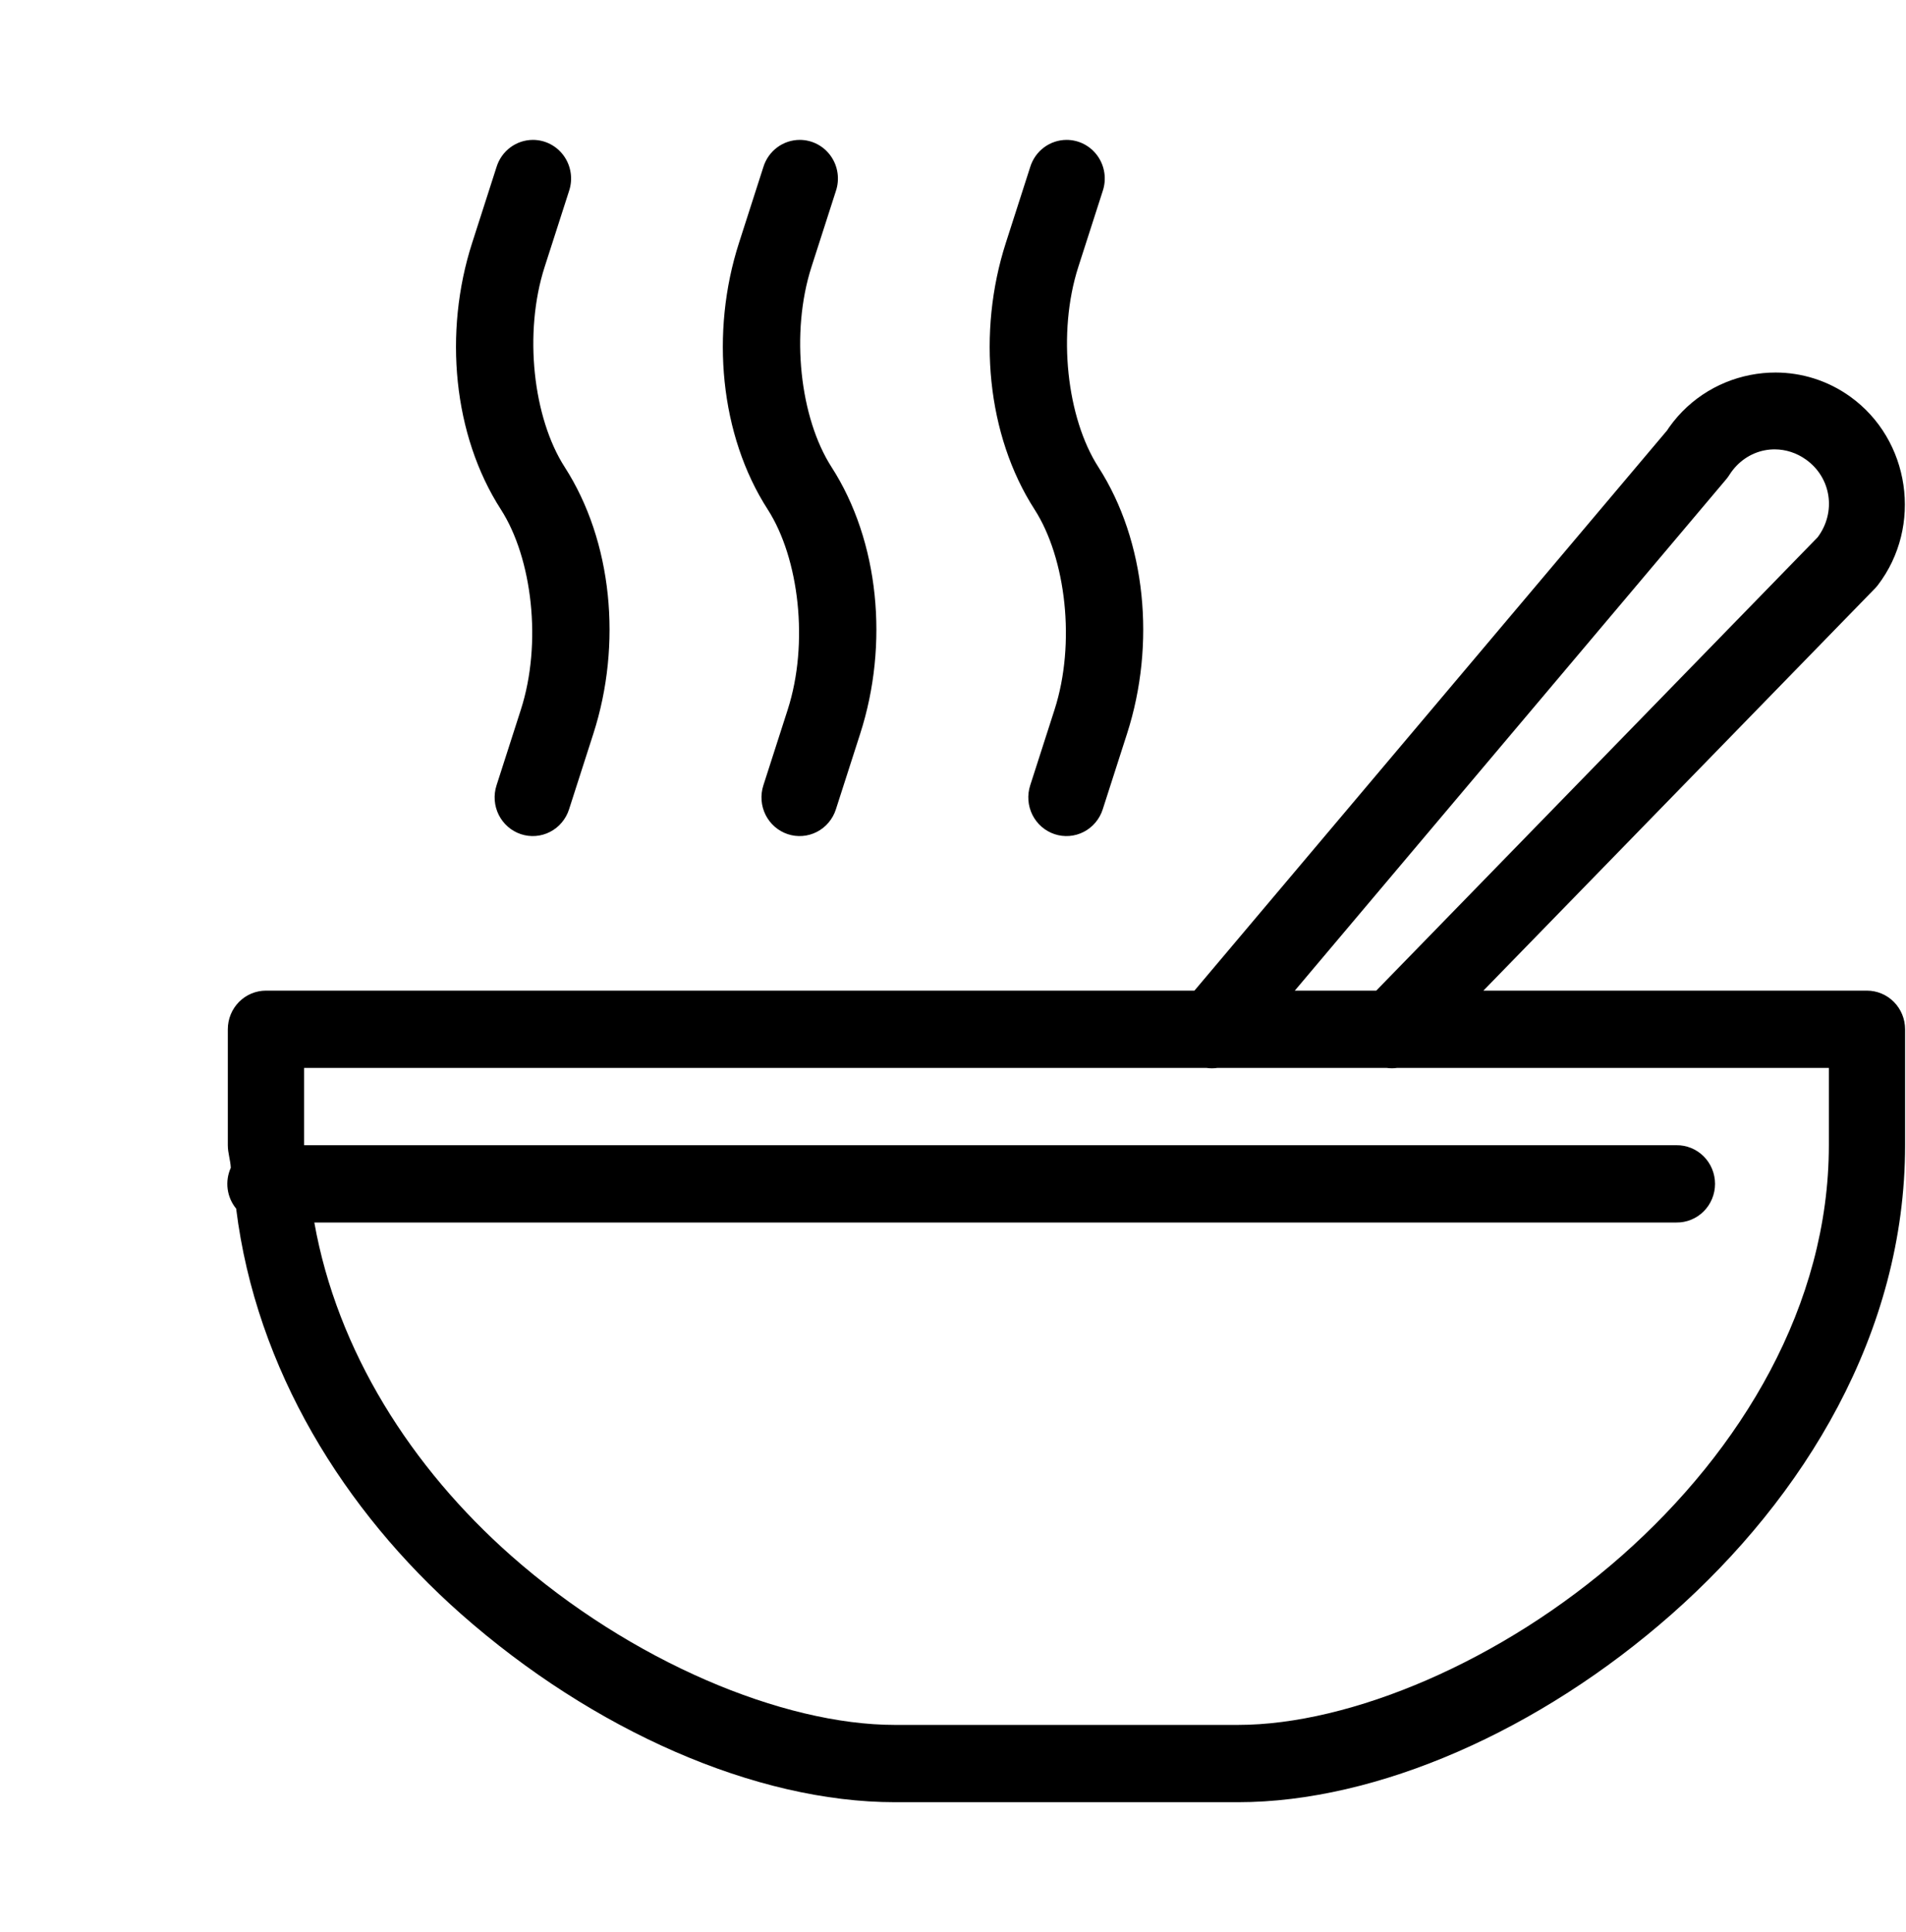 <svg width="218" height="221" viewBox="0 0 218 221" fill="none" xmlns="http://www.w3.org/2000/svg">
<path d="M60.953 16C60.023 16 59.117 16.302 58.367 16.861C57.618 17.42 57.065 18.207 56.789 19.108L54.004 27.775C50.709 38.003 51.824 49.773 57.283 58.258C60.884 63.855 62.017 73.585 59.573 81.169L56.789 89.828C56.611 90.38 56.542 90.962 56.586 91.541C56.63 92.12 56.787 92.685 57.046 93.203C57.305 93.721 57.663 94.181 58.098 94.559C58.533 94.937 59.037 95.224 59.582 95.405C60.127 95.585 60.701 95.655 61.272 95.61C61.843 95.565 62.4 95.407 62.911 95.144C63.422 94.881 63.877 94.519 64.249 94.077C64.622 93.636 64.905 93.125 65.083 92.573L67.868 83.906C71.162 73.678 70.048 61.908 64.589 53.423C60.988 47.826 59.855 38.096 62.298 30.512L65.083 21.853C65.308 21.187 65.373 20.476 65.272 19.78C65.172 19.083 64.908 18.421 64.504 17.849C64.1 17.276 63.567 16.81 62.95 16.488C62.332 16.166 61.647 15.999 60.953 16ZM91.473 16C90.543 16 89.637 16.302 88.887 16.861C88.138 17.42 87.585 18.207 87.309 19.108L84.524 27.775C81.23 38.003 82.344 49.773 87.803 58.258C91.404 63.855 92.537 73.585 90.093 81.169L87.309 89.828C87.131 90.38 87.062 90.962 87.106 91.541C87.15 92.12 87.307 92.685 87.566 93.203C87.825 93.721 88.183 94.181 88.618 94.559C89.053 94.937 89.557 95.224 90.102 95.405C90.647 95.585 91.221 95.655 91.792 95.61C92.363 95.565 92.92 95.407 93.431 95.144C93.942 94.881 94.397 94.519 94.769 94.077C95.142 93.636 95.425 93.125 95.603 92.573L98.388 83.906C101.682 73.678 100.568 61.908 95.109 53.423C91.508 47.826 90.375 38.096 92.818 30.512L95.603 21.853C95.828 21.187 95.893 20.476 95.792 19.78C95.692 19.083 95.428 18.421 95.024 17.849C94.62 17.276 94.087 16.81 93.47 16.488C92.852 16.166 92.167 15.999 91.473 16ZM121.993 16C121.063 16 120.157 16.302 119.407 16.861C118.658 17.42 118.105 18.207 117.829 19.108L115.044 27.775C111.75 38.003 112.864 49.773 118.323 58.258C121.924 63.855 123.056 73.585 120.613 81.169L117.829 89.828C117.651 90.38 117.582 90.962 117.626 91.541C117.67 92.12 117.827 92.685 118.086 93.203C118.345 93.721 118.703 94.181 119.138 94.559C119.573 94.937 120.077 95.224 120.622 95.405C121.166 95.585 121.741 95.655 122.312 95.61C122.883 95.565 123.44 95.407 123.951 95.144C124.462 94.881 124.916 94.519 125.289 94.077C125.662 93.636 125.945 93.125 126.123 92.573L128.908 83.906C132.202 73.678 131.088 61.908 125.629 53.423C122.028 47.826 120.895 38.096 123.338 30.512L126.123 21.853C126.348 21.187 126.413 20.476 126.312 19.78C126.212 19.083 125.948 18.421 125.544 17.849C125.14 17.276 124.607 16.81 123.99 16.488C123.372 16.166 122.687 15.999 121.993 16ZM203.096 42.606C202.112 42.604 201.129 42.701 200.166 42.891C196.314 43.652 192.752 45.929 190.476 49.521L190.833 49.038L136.614 113.3H30.416C29.26 113.301 28.151 113.766 27.333 114.595C26.515 115.424 26.056 116.548 26.056 117.72V130.98C26.056 131.871 26.357 132.68 26.396 133.562C26.054 134.319 25.93 135.16 26.038 135.987C26.147 136.813 26.483 137.591 27.01 138.232C29.296 156.645 39.398 172.818 52.727 184.59C67.811 197.912 86.426 206.12 102.356 206.12H141.596C157.525 206.12 176.141 197.912 191.225 184.59C206.309 171.268 217.896 152.491 217.896 130.98V117.72C217.896 116.548 217.436 115.424 216.619 114.595C215.801 113.766 214.692 113.301 213.536 113.3H169.663L214.43 67.322C214.551 67.2 214.665 67.07 214.771 66.934C219.939 60.186 218.486 50.281 211.603 45.352C209.023 43.504 206.048 42.614 203.096 42.606ZM203.019 51.395C204.236 51.404 205.475 51.784 206.57 52.569C209.468 54.644 210.035 58.586 207.899 61.443L157.409 113.3H148.093L197.458 54.787C197.585 54.634 197.702 54.473 197.807 54.304C198.775 52.778 200.236 51.82 201.818 51.507C202.214 51.428 202.613 51.391 203.019 51.395ZM34.776 122.14H138.002C138.406 122.198 138.816 122.198 139.22 122.14H158.619C159.003 122.193 159.392 122.193 159.777 122.14H209.176V130.98C209.176 149.25 199.186 165.833 185.494 177.926C171.802 190.018 154.442 197.28 141.596 197.28H102.356C89.509 197.28 72.15 190.018 58.458 177.926C47.035 167.837 38.569 154.532 35.951 139.82H191.736C192.314 139.829 192.887 139.72 193.423 139.502C193.96 139.284 194.447 138.959 194.859 138.548C195.27 138.137 195.597 137.647 195.82 137.106C196.043 136.566 196.158 135.986 196.158 135.4C196.158 134.815 196.043 134.235 195.82 133.694C195.597 133.154 195.27 132.664 194.859 132.253C194.447 131.841 193.96 131.517 193.423 131.299C192.887 131.08 192.314 130.972 191.736 130.98H34.776V122.14Z" fill="black"/>
</svg>